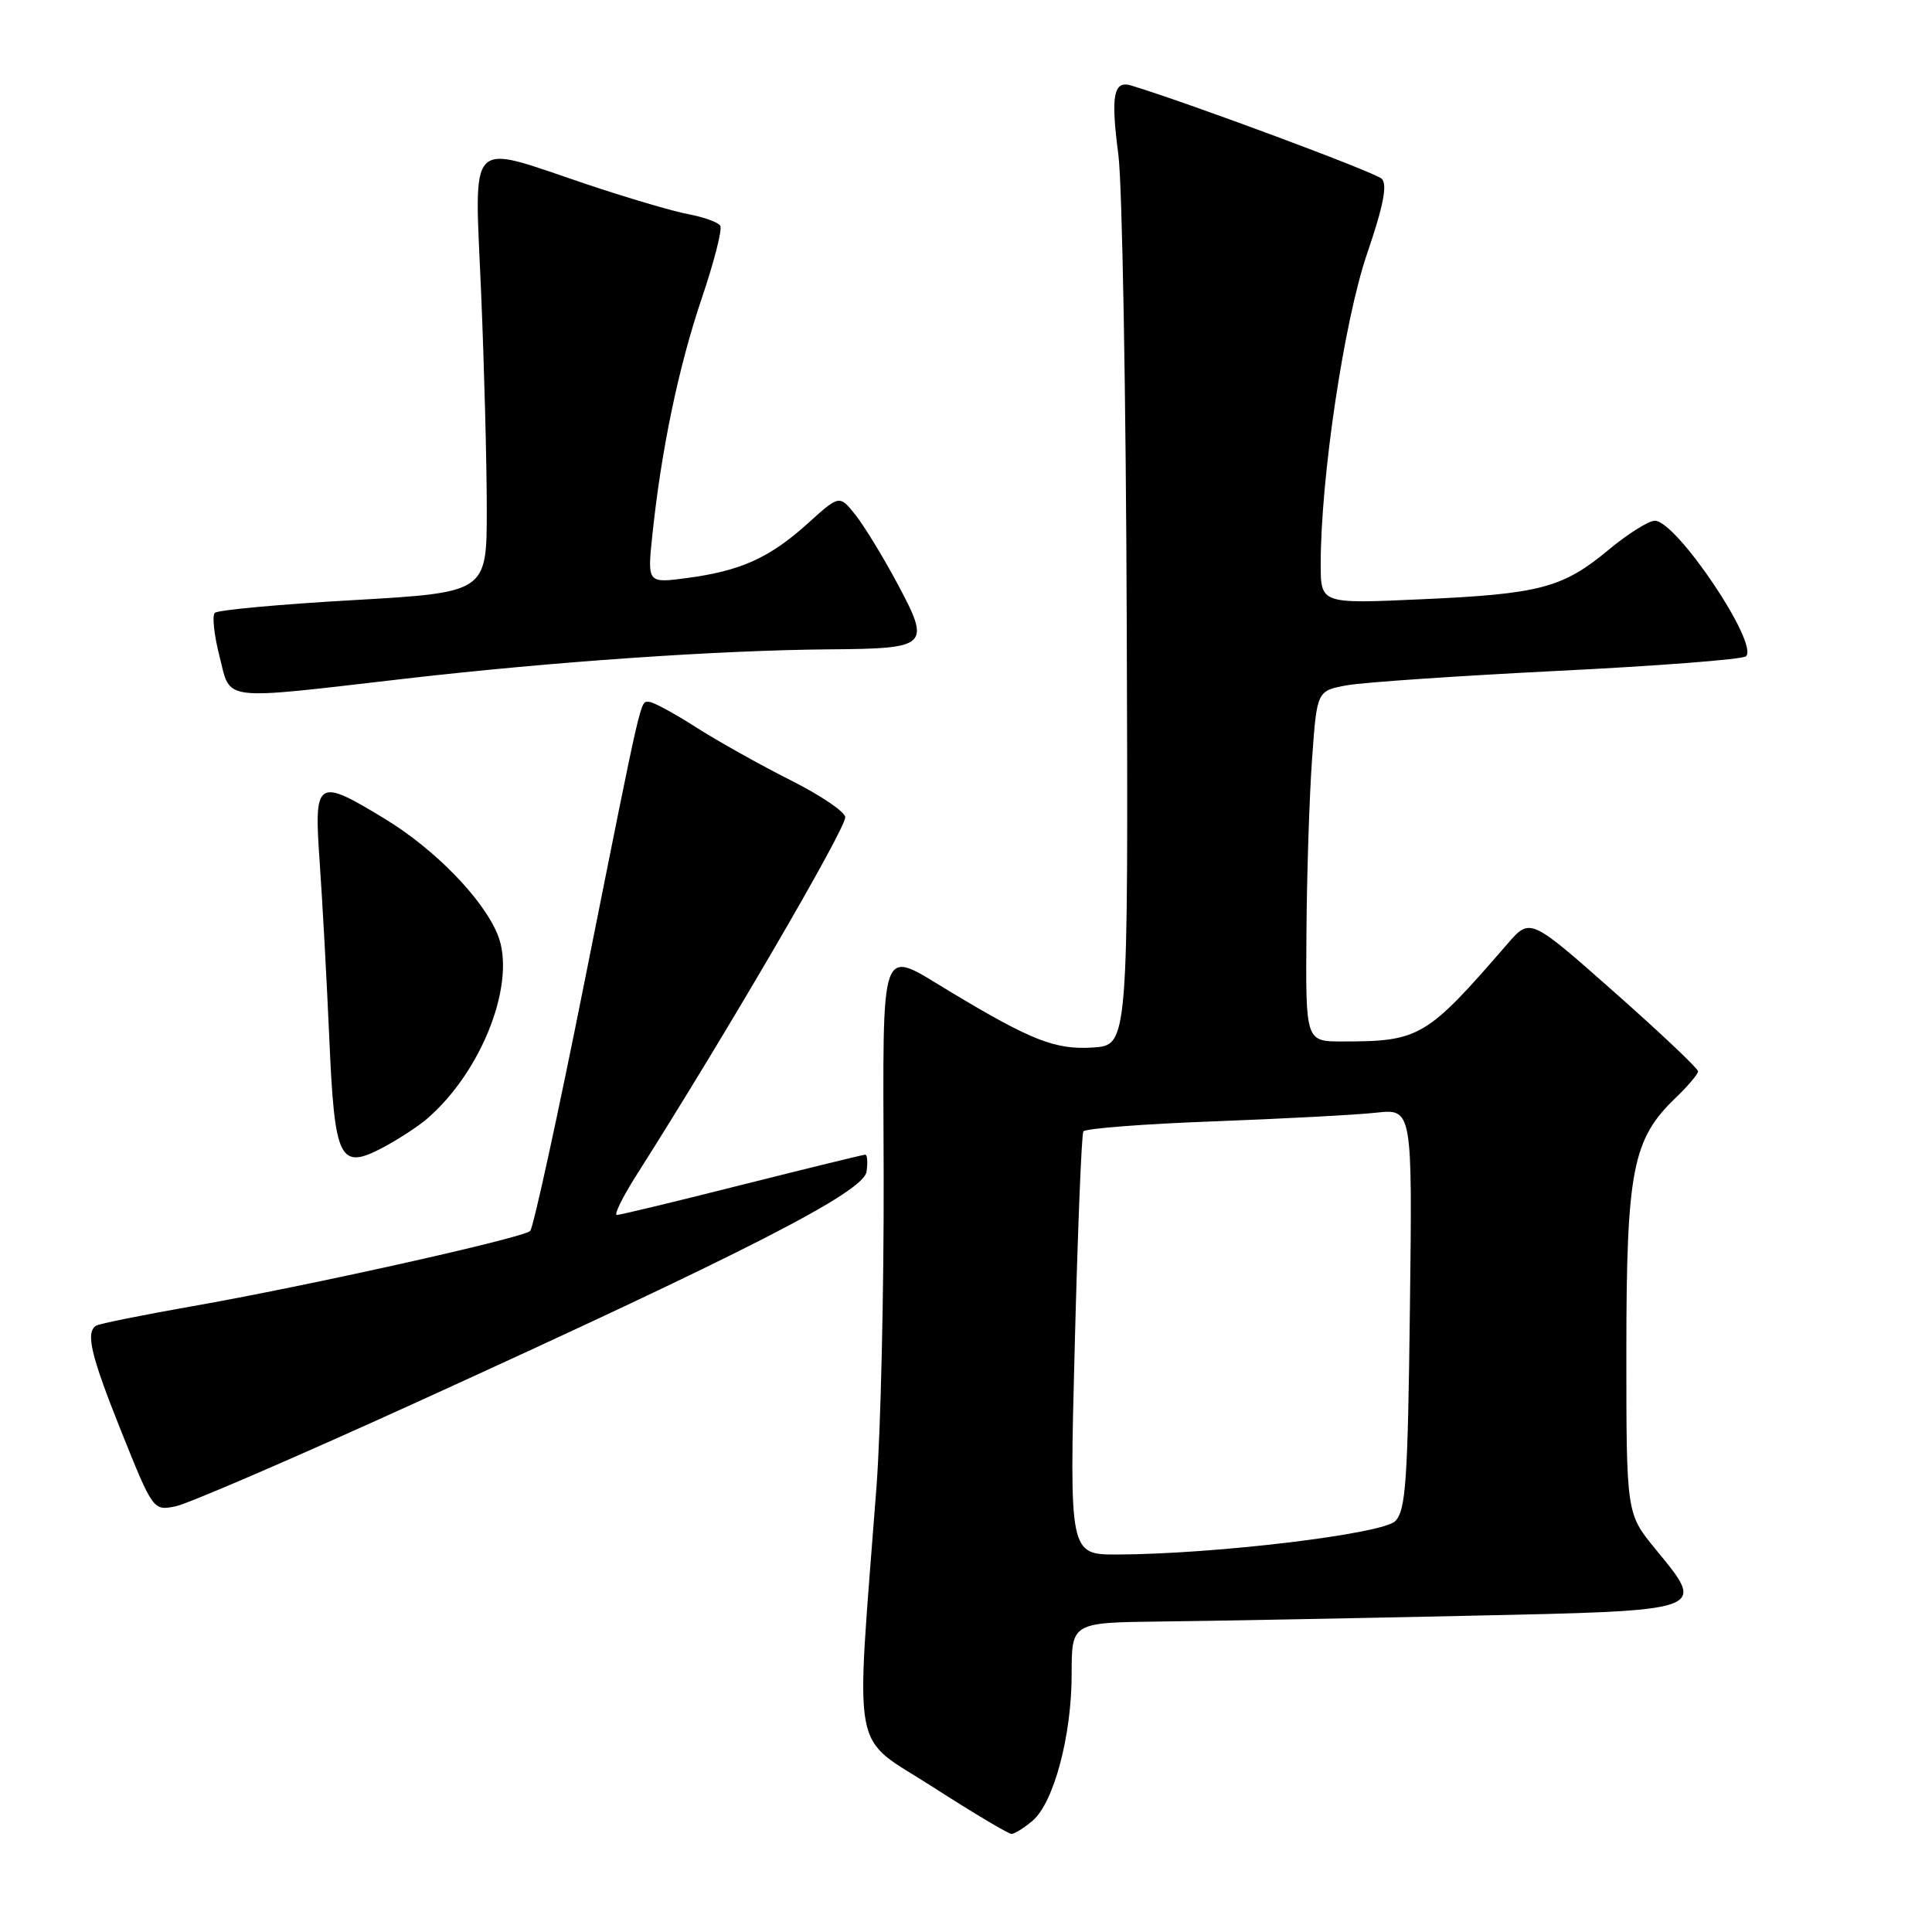 <?xml version="1.0" encoding="UTF-8" standalone="no"?>
<!DOCTYPE svg PUBLIC "-//W3C//DTD SVG 1.1//EN" "http://www.w3.org/Graphics/SVG/1.1/DTD/svg11.dtd" >
<svg xmlns="http://www.w3.org/2000/svg" xmlns:xlink="http://www.w3.org/1999/xlink" version="1.1" viewBox="0 0 256 256">
 <g >
 <path fill="currentColor"
d=" M 136.83 241.25 C 139.64 238.84 142.00 229.99 142.00 221.82 C 142.00 215.00 142.00 215.00 153.75 214.86 C 160.21 214.79 178.32 214.45 193.99 214.11 C 226.61 213.41 226.17 213.57 219.33 205.23 C 215.50 200.55 215.50 200.55 215.50 179.03 C 215.51 155.09 216.31 150.95 222.02 145.48 C 223.66 143.91 225.00 142.32 225.00 141.95 C 225.00 141.58 219.99 136.84 213.87 131.43 C 202.75 121.60 202.75 121.60 199.76 125.05 C 189.01 137.47 188.12 138.00 177.88 138.00 C 173.00 138.00 173.00 138.00 173.11 123.75 C 173.16 115.91 173.50 105.46 173.86 100.51 C 174.50 91.53 174.50 91.53 178.50 90.80 C 180.70 90.41 193.30 89.55 206.50 88.89 C 219.70 88.24 230.88 87.37 231.34 86.97 C 233.14 85.37 222.14 69.00 219.27 69.00 C 218.45 69.00 215.69 70.74 213.14 72.86 C 207.06 77.91 204.05 78.71 188.25 79.41 C 175.00 80.01 175.00 80.01 175.00 74.75 C 175.00 63.29 178.10 42.53 181.14 33.63 C 183.31 27.29 183.86 24.46 183.09 23.69 C 182.24 22.84 157.63 13.68 149.89 11.33 C 147.54 10.62 147.16 12.64 148.19 20.50 C 148.70 24.35 149.20 52.47 149.30 83.00 C 149.50 138.50 149.50 138.50 144.81 138.80 C 139.85 139.12 136.67 137.88 125.87 131.38 C 116.41 125.70 117.00 124.05 117.09 155.75 C 117.13 171.01 116.70 189.57 116.14 197.00 C 113.36 233.66 112.63 229.73 123.55 236.75 C 128.90 240.19 133.61 243.00 134.03 243.00 C 134.44 243.00 135.70 242.21 136.83 241.25 Z  M 54.85 185.97 C 98.92 165.90 114.44 157.96 114.82 155.25 C 115.00 154.01 114.92 153.00 114.65 153.00 C 114.38 153.00 107.04 154.80 98.33 156.99 C 89.62 159.19 82.16 160.99 81.74 160.99 C 81.32 161.00 82.48 158.64 84.31 155.75 C 96.10 137.20 112.00 109.94 112.00 108.29 C 112.00 107.59 108.74 105.38 104.75 103.38 C 100.76 101.37 95.13 98.22 92.23 96.37 C 89.33 94.51 86.53 93.00 86.00 93.00 C 84.80 93.00 85.24 91.12 77.48 129.95 C 73.92 147.80 70.66 162.72 70.25 163.11 C 69.25 164.05 40.61 170.43 25.50 173.08 C 18.90 174.24 13.16 175.40 12.75 175.65 C 11.30 176.55 12.03 179.59 16.14 189.85 C 20.26 200.11 20.32 200.19 23.25 199.60 C 24.87 199.28 39.09 193.14 54.85 185.97 Z  M 56.58 148.25 C 63.96 141.88 68.49 130.03 65.93 123.81 C 63.95 119.02 57.59 112.51 50.98 108.49 C 41.95 103.00 41.58 103.25 42.36 114.25 C 42.72 119.34 43.29 129.80 43.63 137.50 C 44.34 153.86 44.97 155.13 50.88 151.98 C 52.87 150.91 55.43 149.24 56.58 148.25 Z  M 53.59 89.94 C 73.17 87.68 95.17 86.16 110.00 86.04 C 123.01 85.94 123.34 85.63 119.00 77.50 C 117.08 73.89 114.54 69.73 113.37 68.25 C 111.23 65.56 111.23 65.56 107.01 69.38 C 101.97 73.92 98.16 75.64 91.05 76.59 C 85.77 77.29 85.77 77.29 86.44 70.89 C 87.63 59.56 89.91 48.63 92.97 39.58 C 94.62 34.72 95.73 30.37 95.44 29.91 C 95.16 29.45 93.26 28.77 91.21 28.38 C 89.17 28.00 83.02 26.19 77.55 24.35 C 61.72 19.02 62.86 17.84 63.75 38.75 C 64.16 48.51 64.50 61.45 64.50 67.50 C 64.50 78.50 64.50 78.50 46.82 79.52 C 37.09 80.07 28.83 80.83 28.46 81.21 C 28.09 81.58 28.37 84.16 29.08 86.94 C 30.63 93.00 28.87 92.79 53.59 89.94 Z  M 142.41 178.31 C 142.80 163.08 143.31 150.30 143.55 149.92 C 143.79 149.53 151.53 148.93 160.74 148.59 C 169.96 148.24 179.67 147.73 182.32 147.44 C 187.15 146.91 187.15 146.91 186.82 173.42 C 186.54 196.28 186.28 200.16 184.87 201.56 C 183.15 203.27 161.04 205.93 148.10 205.98 C 141.69 206.00 141.69 206.00 142.41 178.31 Z "/>
</g>
</svg>